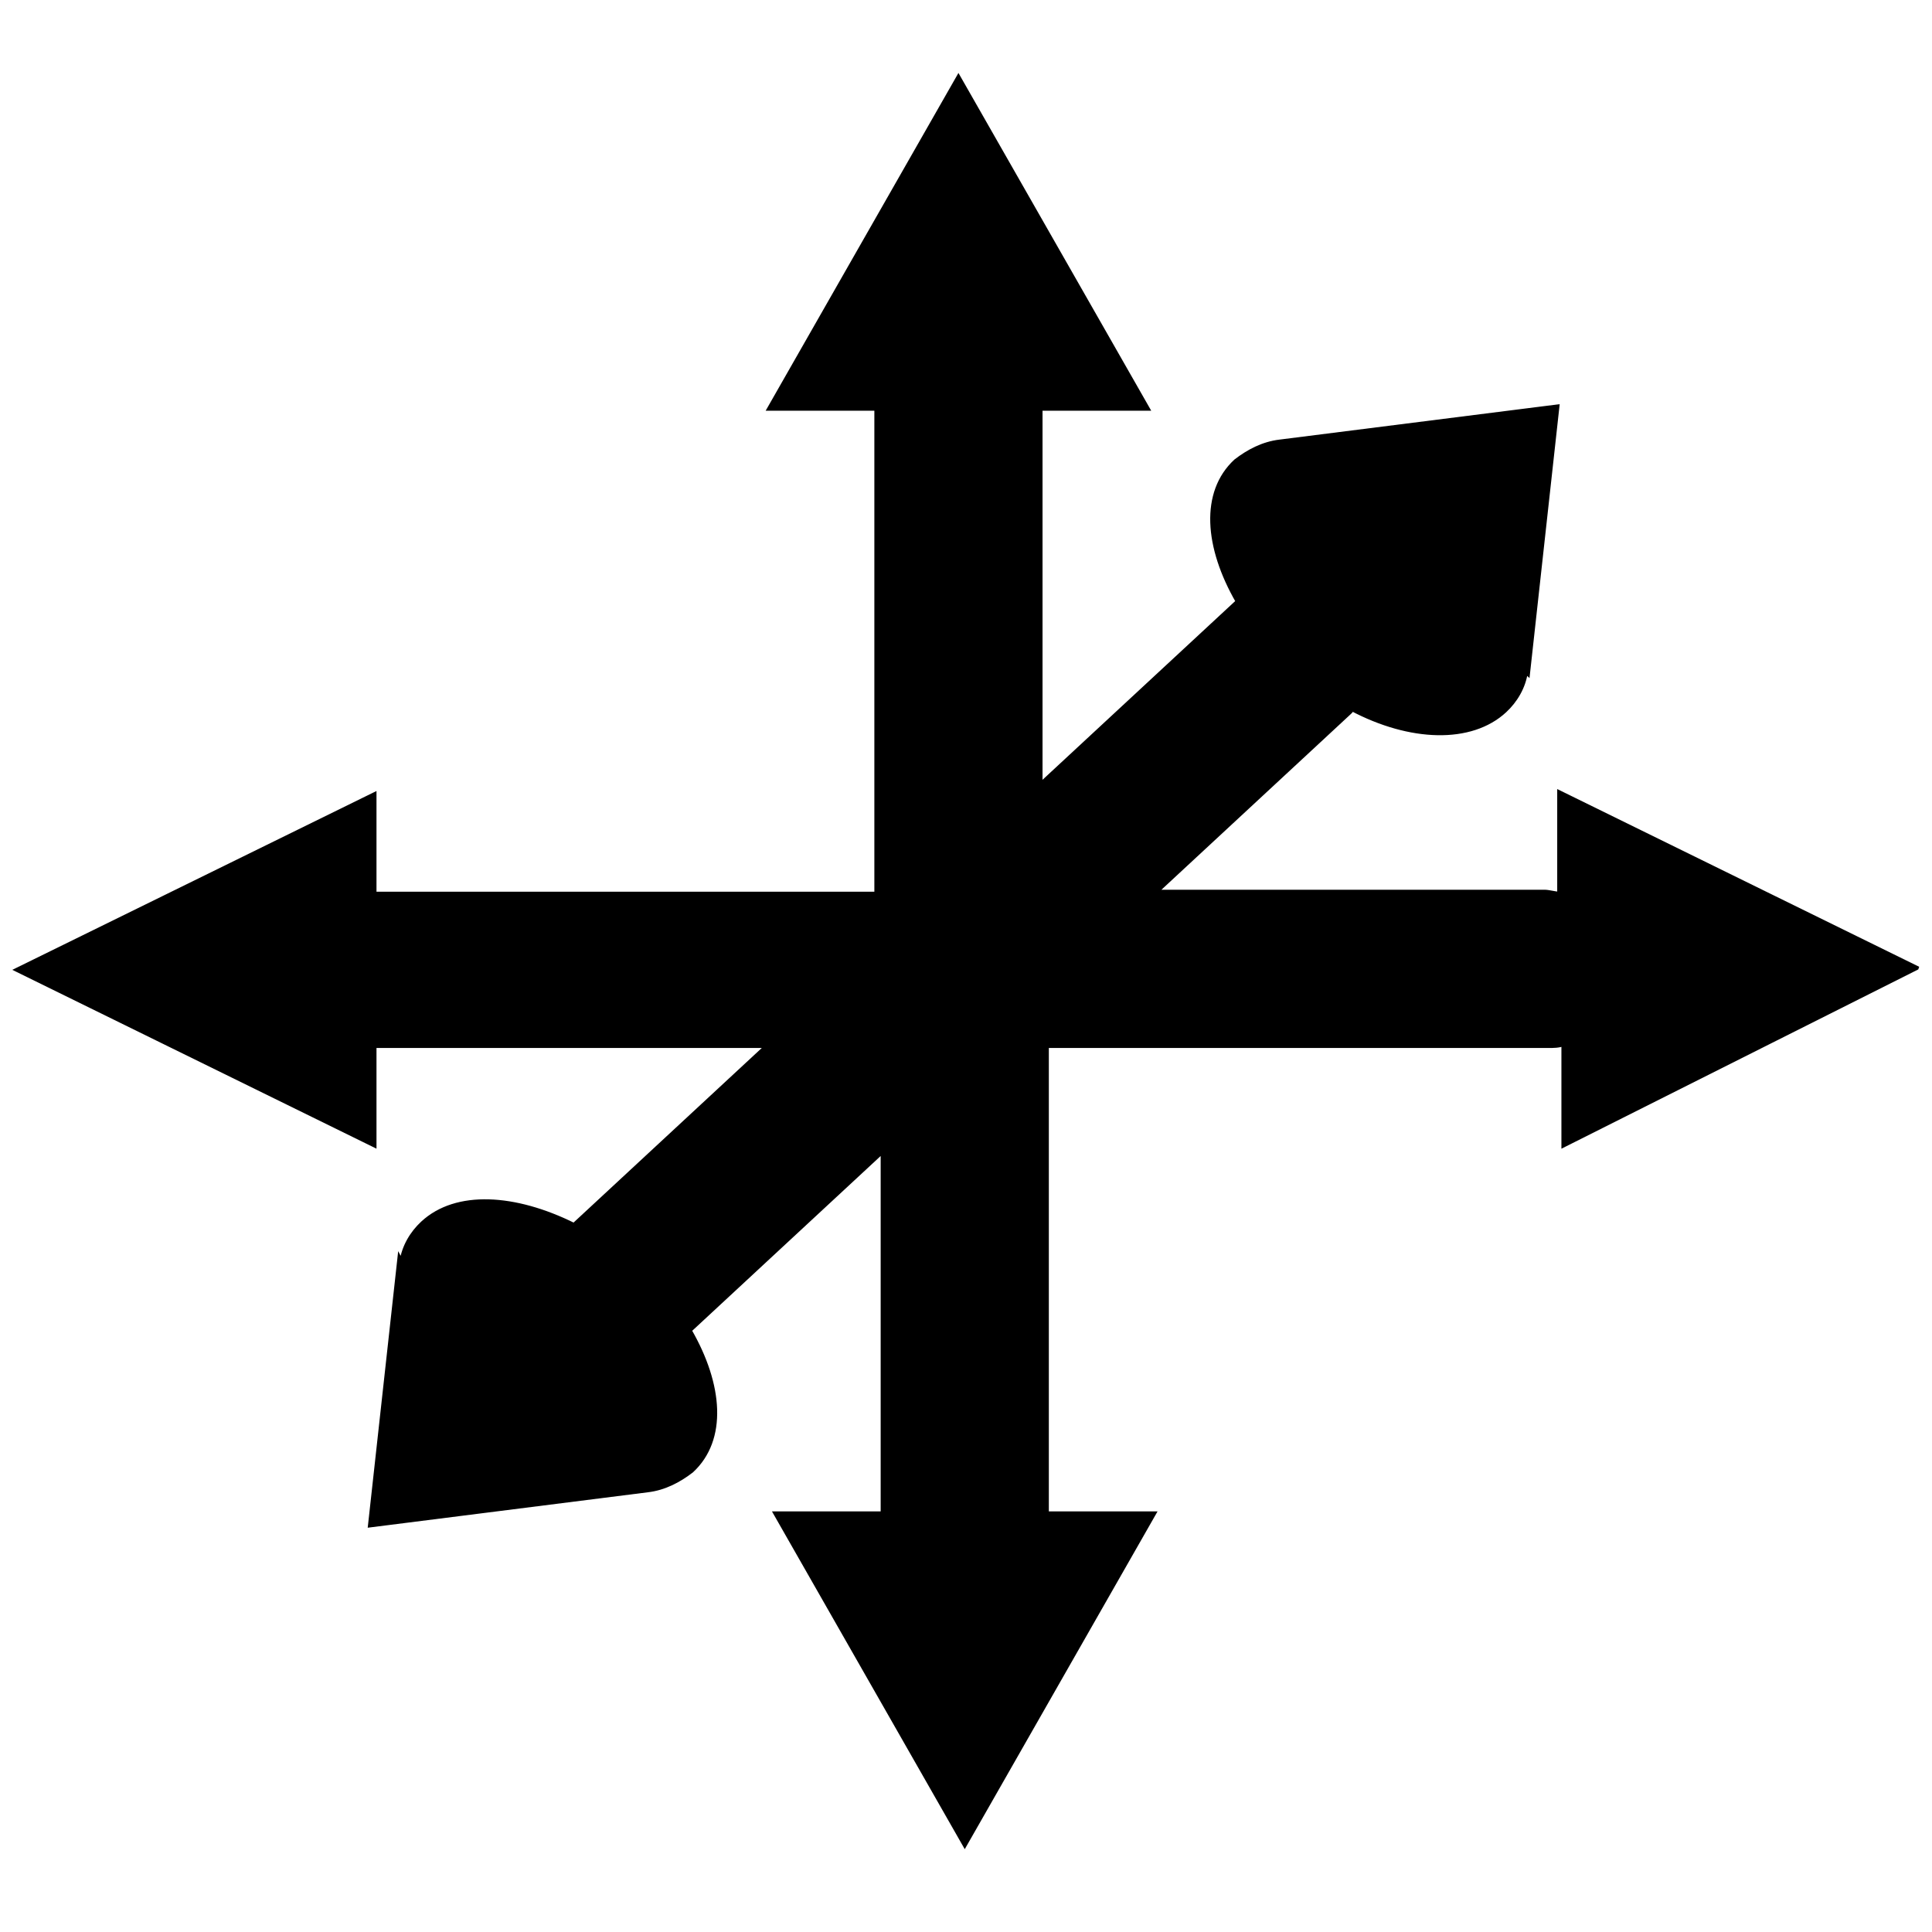 <svg width="450" height="450" xmlns="http://www.w3.org/2000/svg">
 <g>
  <title>Layer 1</title>
  <path stroke="null" fill="#000000" d="m446.4,225.439l-83.195,-40.852l0,23.604c-0.979,0 -2.447,-0.454 -3.426,-0.454l-90.535,0l45.023,-41.76c0.489,-0.454 0.489,-0.454 0.489,-0.908c13.703,7.263 27.895,7.717 35.725,0.454c2.447,-2.27 4.404,-5.447 4.894,-9.078l0.489,0.454l6.851,-62.186l-64.598,8.17l0,0c-3.915,0.454 -7.341,2.27 -10.277,4.539c-7.83,7.263 -6.851,19.972 0.489,32.682c-0.489,0.454 -0.489,0.454 -0.979,0.908l-45.023,41.76l0,-87.605l24.958,0l-44.044,-77.165l-44.044,77.165l24.958,0l0,113.025l-116.962,0l0,-23.15l-83.195,40.852l83.195,40.852l0,-23.15l91.514,0l-45.023,41.76c-13.703,-6.809 -27.405,-7.717 -35.235,-0.454c-2.447,2.27 -4.404,5.447 -4.894,9.078l-0.489,-0.908l-6.851,62.186l64.598,-8.17l0,0c3.915,-0.454 7.341,-2.27 10.277,-4.539c7.83,-7.263 6.851,-19.972 -0.489,-32.682l45.023,-41.76l0,84.428l-24.958,0l44.044,77.165l44.044,-77.165l-24.958,0l0,-108.939l116.962,0c0.979,0 2.447,0 3.426,-0.454l0,23.604l82.216,-41.306z" id="svg_1"/>
 </g>

</svg>